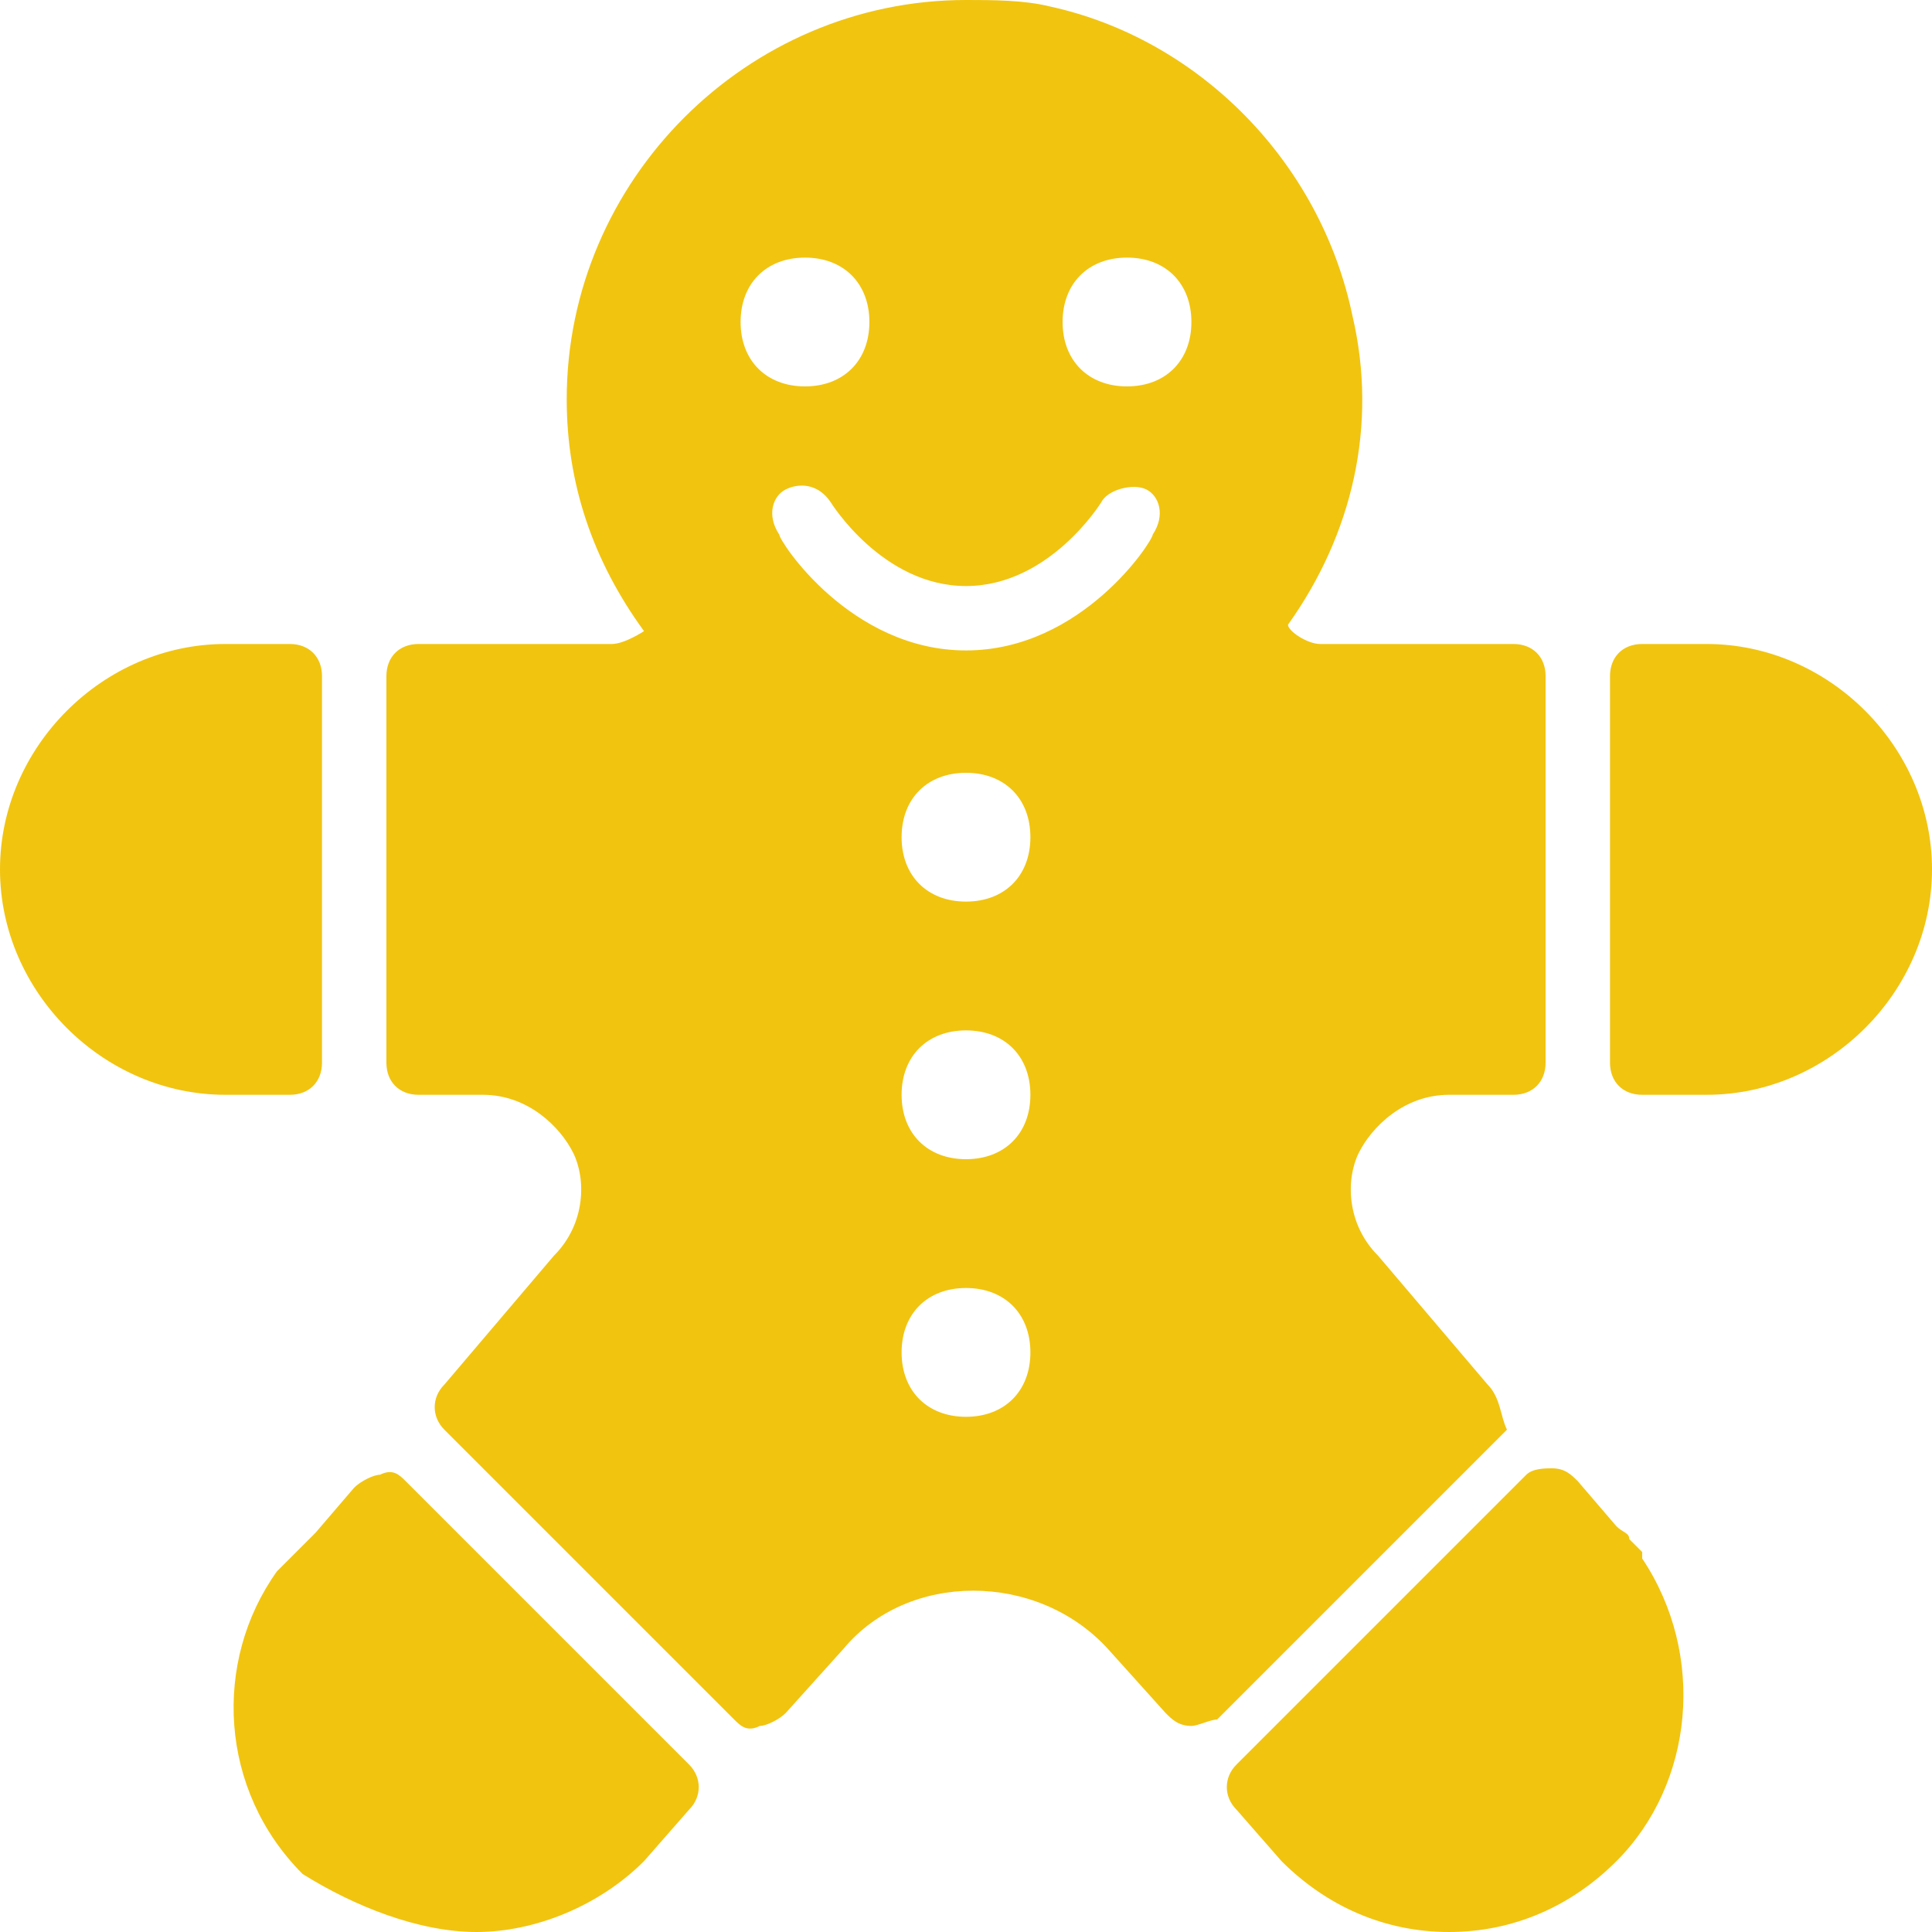 <?xml version="1.0" encoding="UTF-8"?>
<svg width="1024px" height="1024px" viewBox="0 0 1024 1024" version="1.1" xmlns="http://www.w3.org/2000/svg" xmlns:xlink="http://www.w3.org/1999/xlink">
    <title>target</title>
    <g id="页面-1" stroke="none" stroke-width="1" fill="none" fill-rule="evenodd">
        <g id="target" fill="#F1C40F" fill-rule="nonzero">
            <path d="M170.667,563.2 L170.667,358.4 C170.667,348.16 163.84,341.333 153.6,341.333 L119.467,341.333 C54.613,341.333 0,395.947 0,460.8 C0,525.653 54.613,580.267 119.467,580.267 L153.6,580.267 C163.84,580.267 170.667,573.44 170.667,563.2 L170.667,563.2 Z M215.04,785.067 C211.627,781.653 208.213,778.24 201.387,781.653 C197.973,781.653 191.147,785.067 187.733,788.48 L167.253,812.373 L163.84,815.787 L157.013,822.613 L150.187,829.44 L146.773,832.853 C112.64,880.64 116.053,948.907 160.427,993.28 C187.733,1010.347 221.867,1024 252.587,1024 C283.307,1024 317.44,1010.347 341.333,986.453 L365.227,959.147 C372.053,952.32 372.053,942.08 365.227,935.253 L215.04,785.067 Z M870.4,822.613 L863.573,815.787 C863.573,812.373 860.16,812.373 856.747,808.96 L836.267,785.067 C832.853,781.653 829.44,778.24 822.613,778.24 C819.2,778.24 812.373,778.24 808.96,781.653 L655.36,935.253 C648.533,942.08 648.533,952.32 655.36,959.147 L679.253,986.453 C703.147,1010.347 733.867,1024 768,1024 C802.133,1024 832.853,1010.347 856.747,986.453 C897.707,945.493 904.533,877.227 870.4,826.027 L870.4,822.613 L870.4,822.613 Z M904.533,341.333 L870.4,341.333 C860.16,341.333 853.333,348.16 853.333,358.4 L853.333,563.2 C853.333,573.44 860.16,580.267 870.4,580.267 L904.533,580.267 C969.387,580.267 1024,525.653 1024,460.8 C1024,395.947 969.387,341.333 904.533,341.333 Z M788.48,733.867 L730.453,665.6 C713.387,648.533 713.387,624.64 720.213,610.987 C727.04,597.333 744.107,580.267 768,580.267 L802.133,580.267 C812.373,580.267 819.2,573.44 819.2,563.2 L819.2,358.4 C819.2,348.16 812.373,341.333 802.133,341.333 L699.733,341.333 C692.907,341.333 682.667,334.507 682.667,331.093 C716.8,283.307 730.453,225.28 716.8,167.253 C699.733,85.333 634.88,20.48 556.373,3.413 C542.72,0 525.653,0 512,0 C395.947,0 300.373,95.573 300.373,211.627 C300.373,256 314.027,296.96 341.333,334.507 C341.333,334.507 331.093,341.333 324.267,341.333 L221.867,341.333 C211.627,341.333 204.8,348.16 204.8,358.4 L204.8,563.2 C204.8,573.44 211.627,580.267 221.867,580.267 L256,580.267 C279.893,580.267 296.96,597.333 303.787,610.987 C310.613,624.64 310.613,648.533 293.547,665.6 L235.52,733.867 C228.693,740.693 228.693,750.933 235.52,757.76 L389.12,911.36 C392.533,914.773 395.947,918.187 402.773,914.773 C406.187,914.773 413.013,911.36 416.427,907.947 L447.147,873.813 C481.28,832.853 549.547,832.853 587.093,873.813 L617.813,907.947 C621.227,911.36 624.64,914.773 631.467,914.773 C634.88,914.773 641.707,911.36 645.12,911.36 L798.72,757.76 C795.307,750.933 795.307,740.693 788.48,733.867 L788.48,733.867 Z M392.533,170.667 C392.533,150.187 406.187,136.533 426.667,136.533 C447.147,136.533 460.8,150.187 460.8,170.667 C460.8,191.147 447.147,204.8 426.667,204.8 C406.187,204.8 392.533,191.147 392.533,170.667 Z M512,750.933 C491.52,750.933 477.867,737.28 477.867,716.8 C477.867,696.32 491.52,682.667 512,682.667 C532.48,682.667 546.133,696.32 546.133,716.8 C546.133,737.28 532.48,750.933 512,750.933 Z M512,614.4 C491.52,614.4 477.867,600.747 477.867,580.267 C477.867,559.787 491.52,546.133 512,546.133 C532.48,546.133 546.133,559.787 546.133,580.267 C546.133,600.747 532.48,614.4 512,614.4 Z M512,477.867 C491.52,477.867 477.867,464.213 477.867,443.733 C477.867,423.253 491.52,409.6 512,409.6 C532.48,409.6 546.133,423.253 546.133,443.733 C546.133,464.213 532.48,477.867 512,477.867 Z M610.987,283.307 C610.987,286.72 573.44,344.747 512,344.747 C450.56,344.747 413.013,286.72 413.013,283.307 C406.187,273.067 409.6,262.827 416.427,259.413 C423.253,256 433.493,256 440.32,266.24 C440.32,266.24 467.627,310.613 512,310.613 C556.373,310.613 583.68,266.24 583.68,266.24 C587.093,259.413 600.747,256 607.573,259.413 C614.4,262.827 617.813,273.067 610.987,283.307 Z M597.333,204.8 C576.853,204.8 563.2,191.147 563.2,170.667 C563.2,150.187 576.853,136.533 597.333,136.533 C617.813,136.533 631.467,150.187 631.467,170.667 C631.467,191.147 617.813,204.8 597.333,204.8 Z" id="形状"></path>
        </g>
    </g>
</svg>
